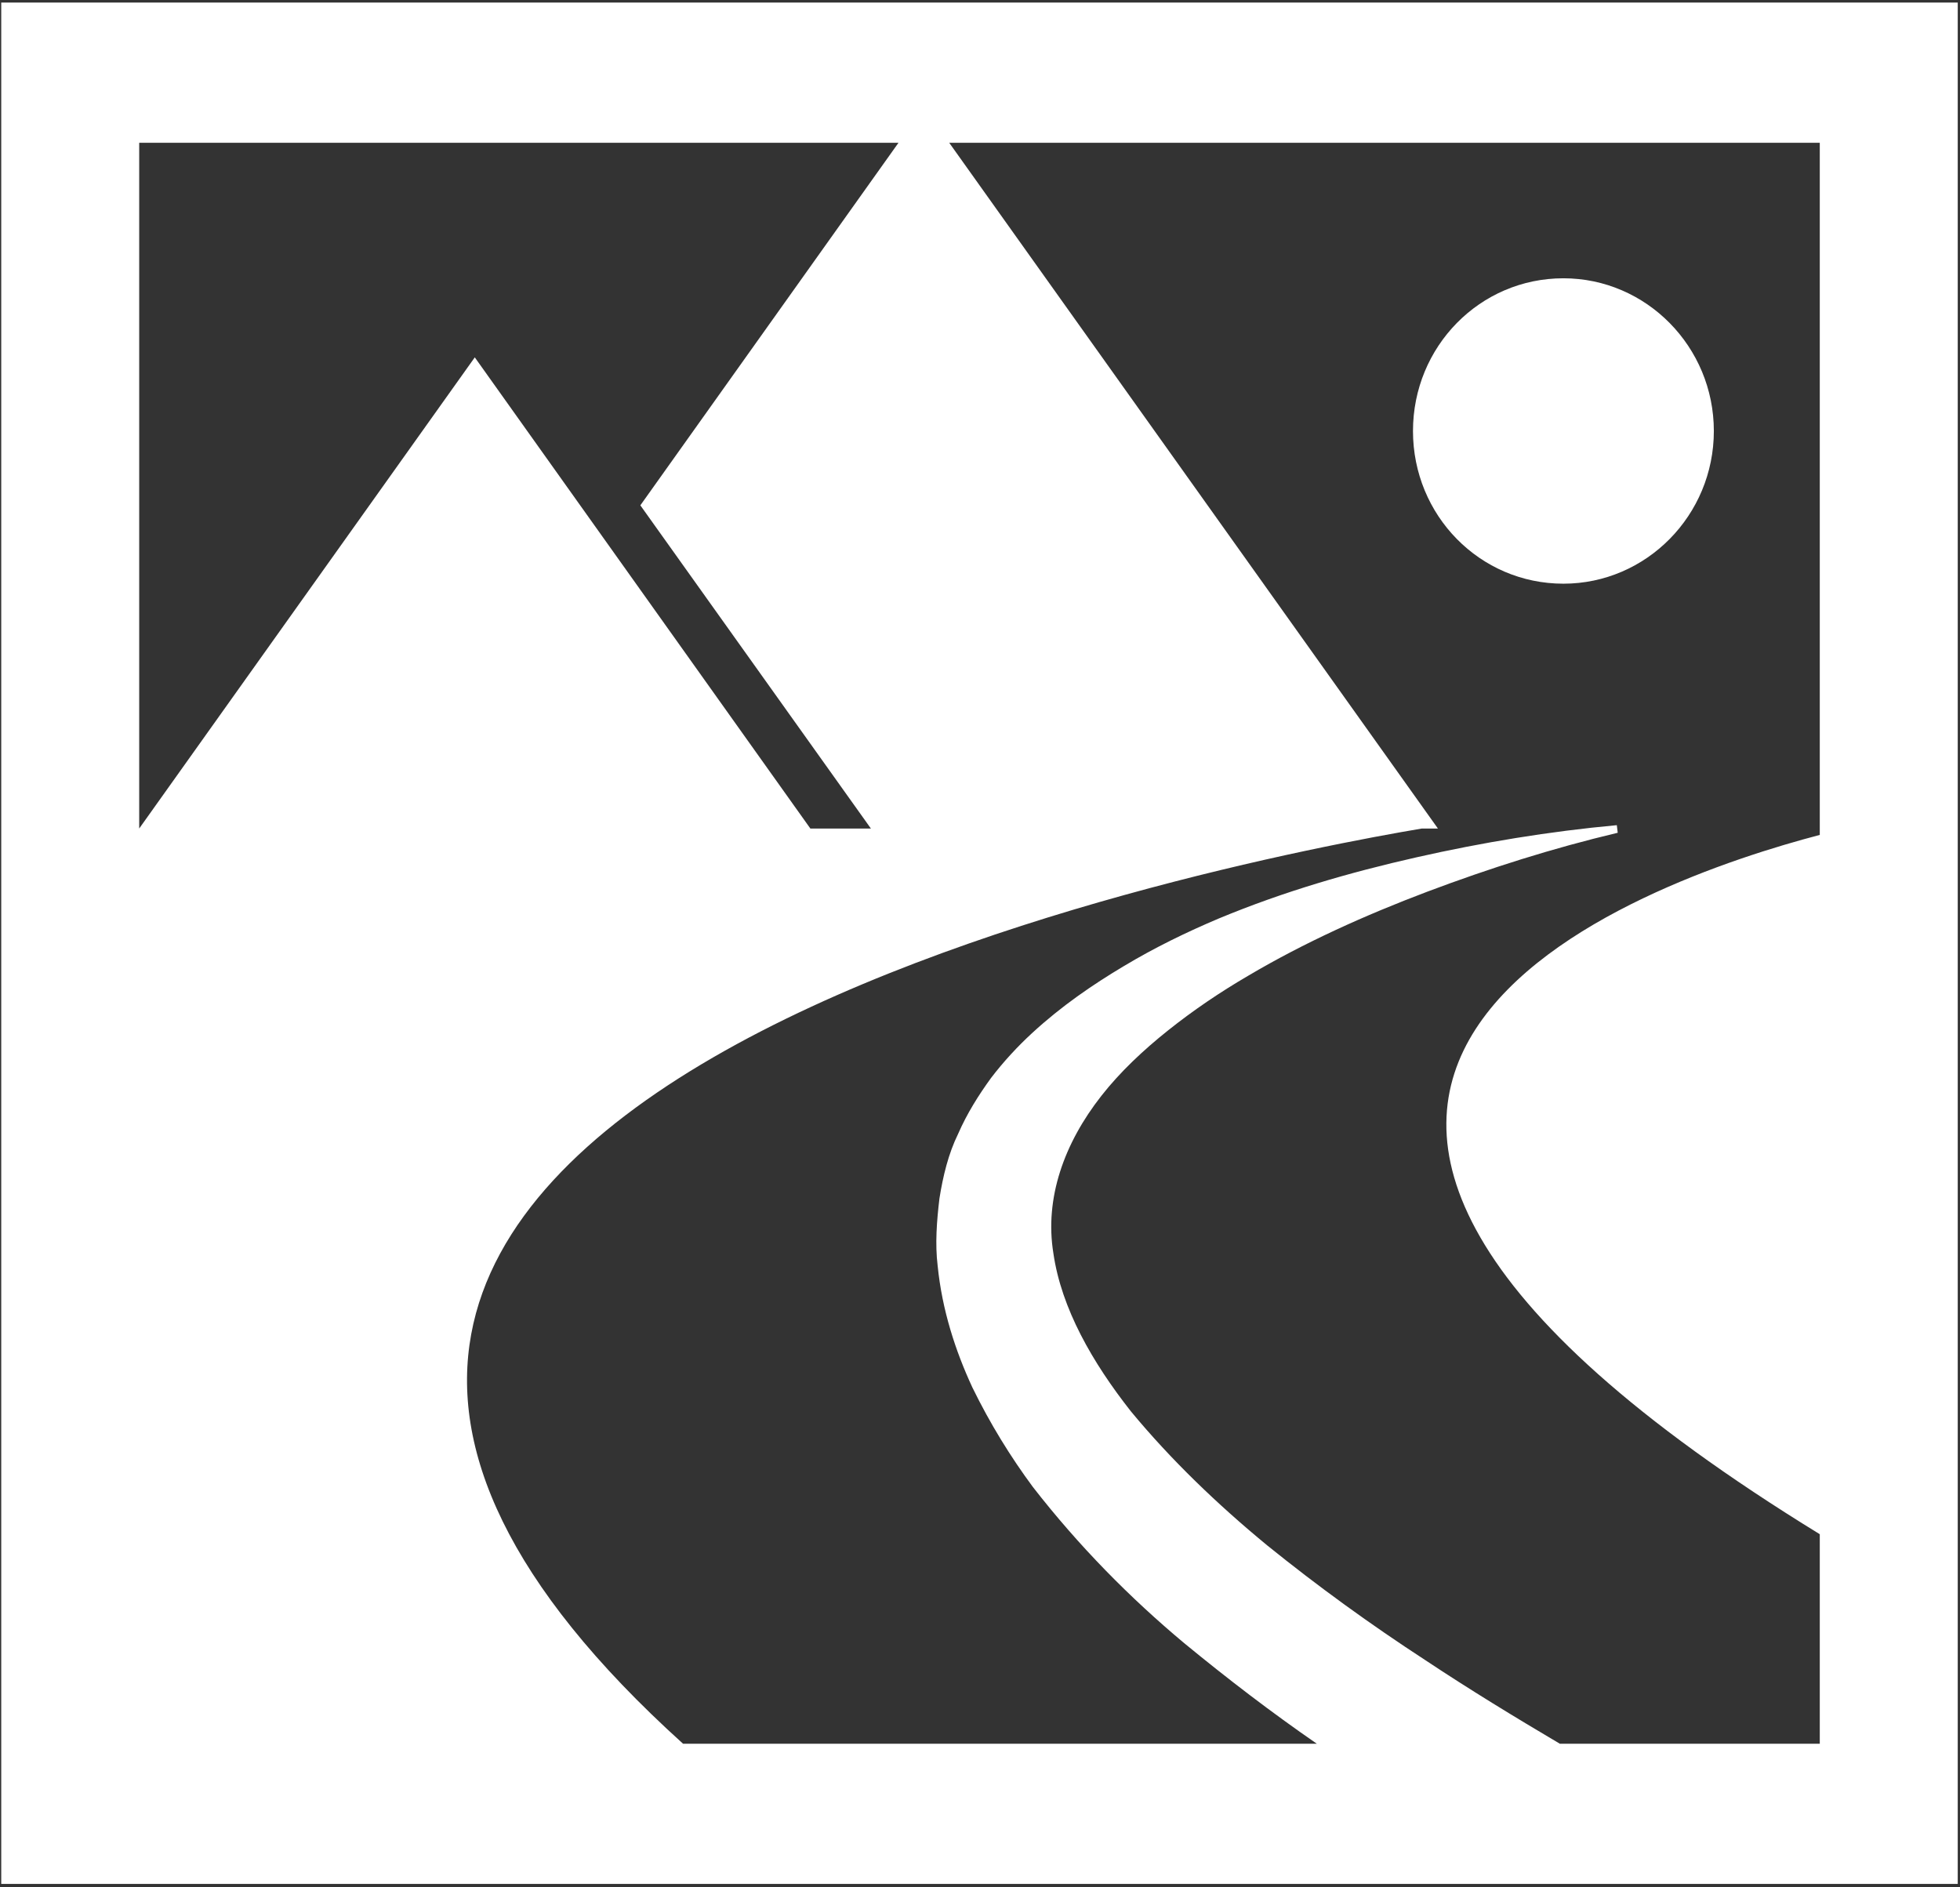 <svg version="1.2" baseProfile="tiny-ps" xmlns="http://www.w3.org/2000/svg" viewBox="0 0 1510 1454" width="1510" height="1454">
	<rect x="0" y="0" width="1510" height="1454" fill="#333333" stroke="none"/>
	<title>THOR s-svg</title>
	<style>
		tspan { white-space:pre }
		.shp0 { fill: #ffffff } 
	</style>
	<g id="Layer">
		<g id="Layer">
			<g id="Layer">
				<g id="Layer">
					<path id="Layer" fill-rule="evenodd" class="shp0" d="M1095.43 638.33C945.94 663.5 -21.68 848.52 526.25 1343.46L1014.51 1343.46C979.54 1319.32 945.94 1293.59 912.33 1265.97C870.5 1230.99 831.41 1191.48 795.75 1145.65C778.61 1122.49 762.84 1097.03 749.12 1068.93C736.09 1040.83 725.8 1009.39 722.38 975.24C720.32 958.34 721.69 940.67 723.75 923.36C726.49 906.18 730.6 888.93 738.15 873.56C745.01 857.84 753.92 843.72 763.52 830.5C773.12 817.91 784.09 806.09 795.07 796C817.7 775.14 841.7 758.72 865.7 744.4C889.7 730 914.39 718.03 939.08 707.6C989.14 686.81 1039.89 672.13 1091.32 660.51C1142.06 649.04 1193.5 640.55 1245.61 635.75L1246.3 641.6C1196.24 653.49 1147.55 668.93 1099.55 687.01C1051.54 705.17 1004.91 726.17 961.71 751.7C939.76 764.5 919.19 778.48 899.99 793.78C880.79 809.08 862.96 825.84 848.56 844.2C819.75 880.86 804.67 923.22 811.53 965.57C817.7 1008.21 841.7 1049.8 871.19 1087.29C902.05 1124.64 937.71 1158.86 976.11 1190.51C1015.2 1222.09 1055.66 1251.44 1098.18 1279.12C1131.78 1301.45 1166.75 1322.8 1201.73 1343.46L1401.97 1343.46L1401.97 1182.02C825.93 828.28 1270.99 677.55 1401.97 643.26L1401.97 110L731.29 110L1107.78 638.33M1508.26 1.98L1508.26 1451.47L0.95 1451.47L0.95 1.98L1508.26 1.98ZM670.94 638.33L493.33 389.33L692.2 110L107.24 110L107.24 638.33L365.78 275.33L624.31 638.33L670.94 638.33Z" />
					<path id="Layer" class="shp0" d="M1320.36 332.08C1320.36 267.12 1268.25 214.4 1204.47 214.4C1140.01 214.4 1088.57 267.12 1088.57 332.08C1088.57 397.05 1140.01 449.7 1204.47 449.7C1268.25 449.7 1320.36 397.05 1320.36 332.08Z" />
				</g>
			</g>
		</g>
	</g>
</svg>